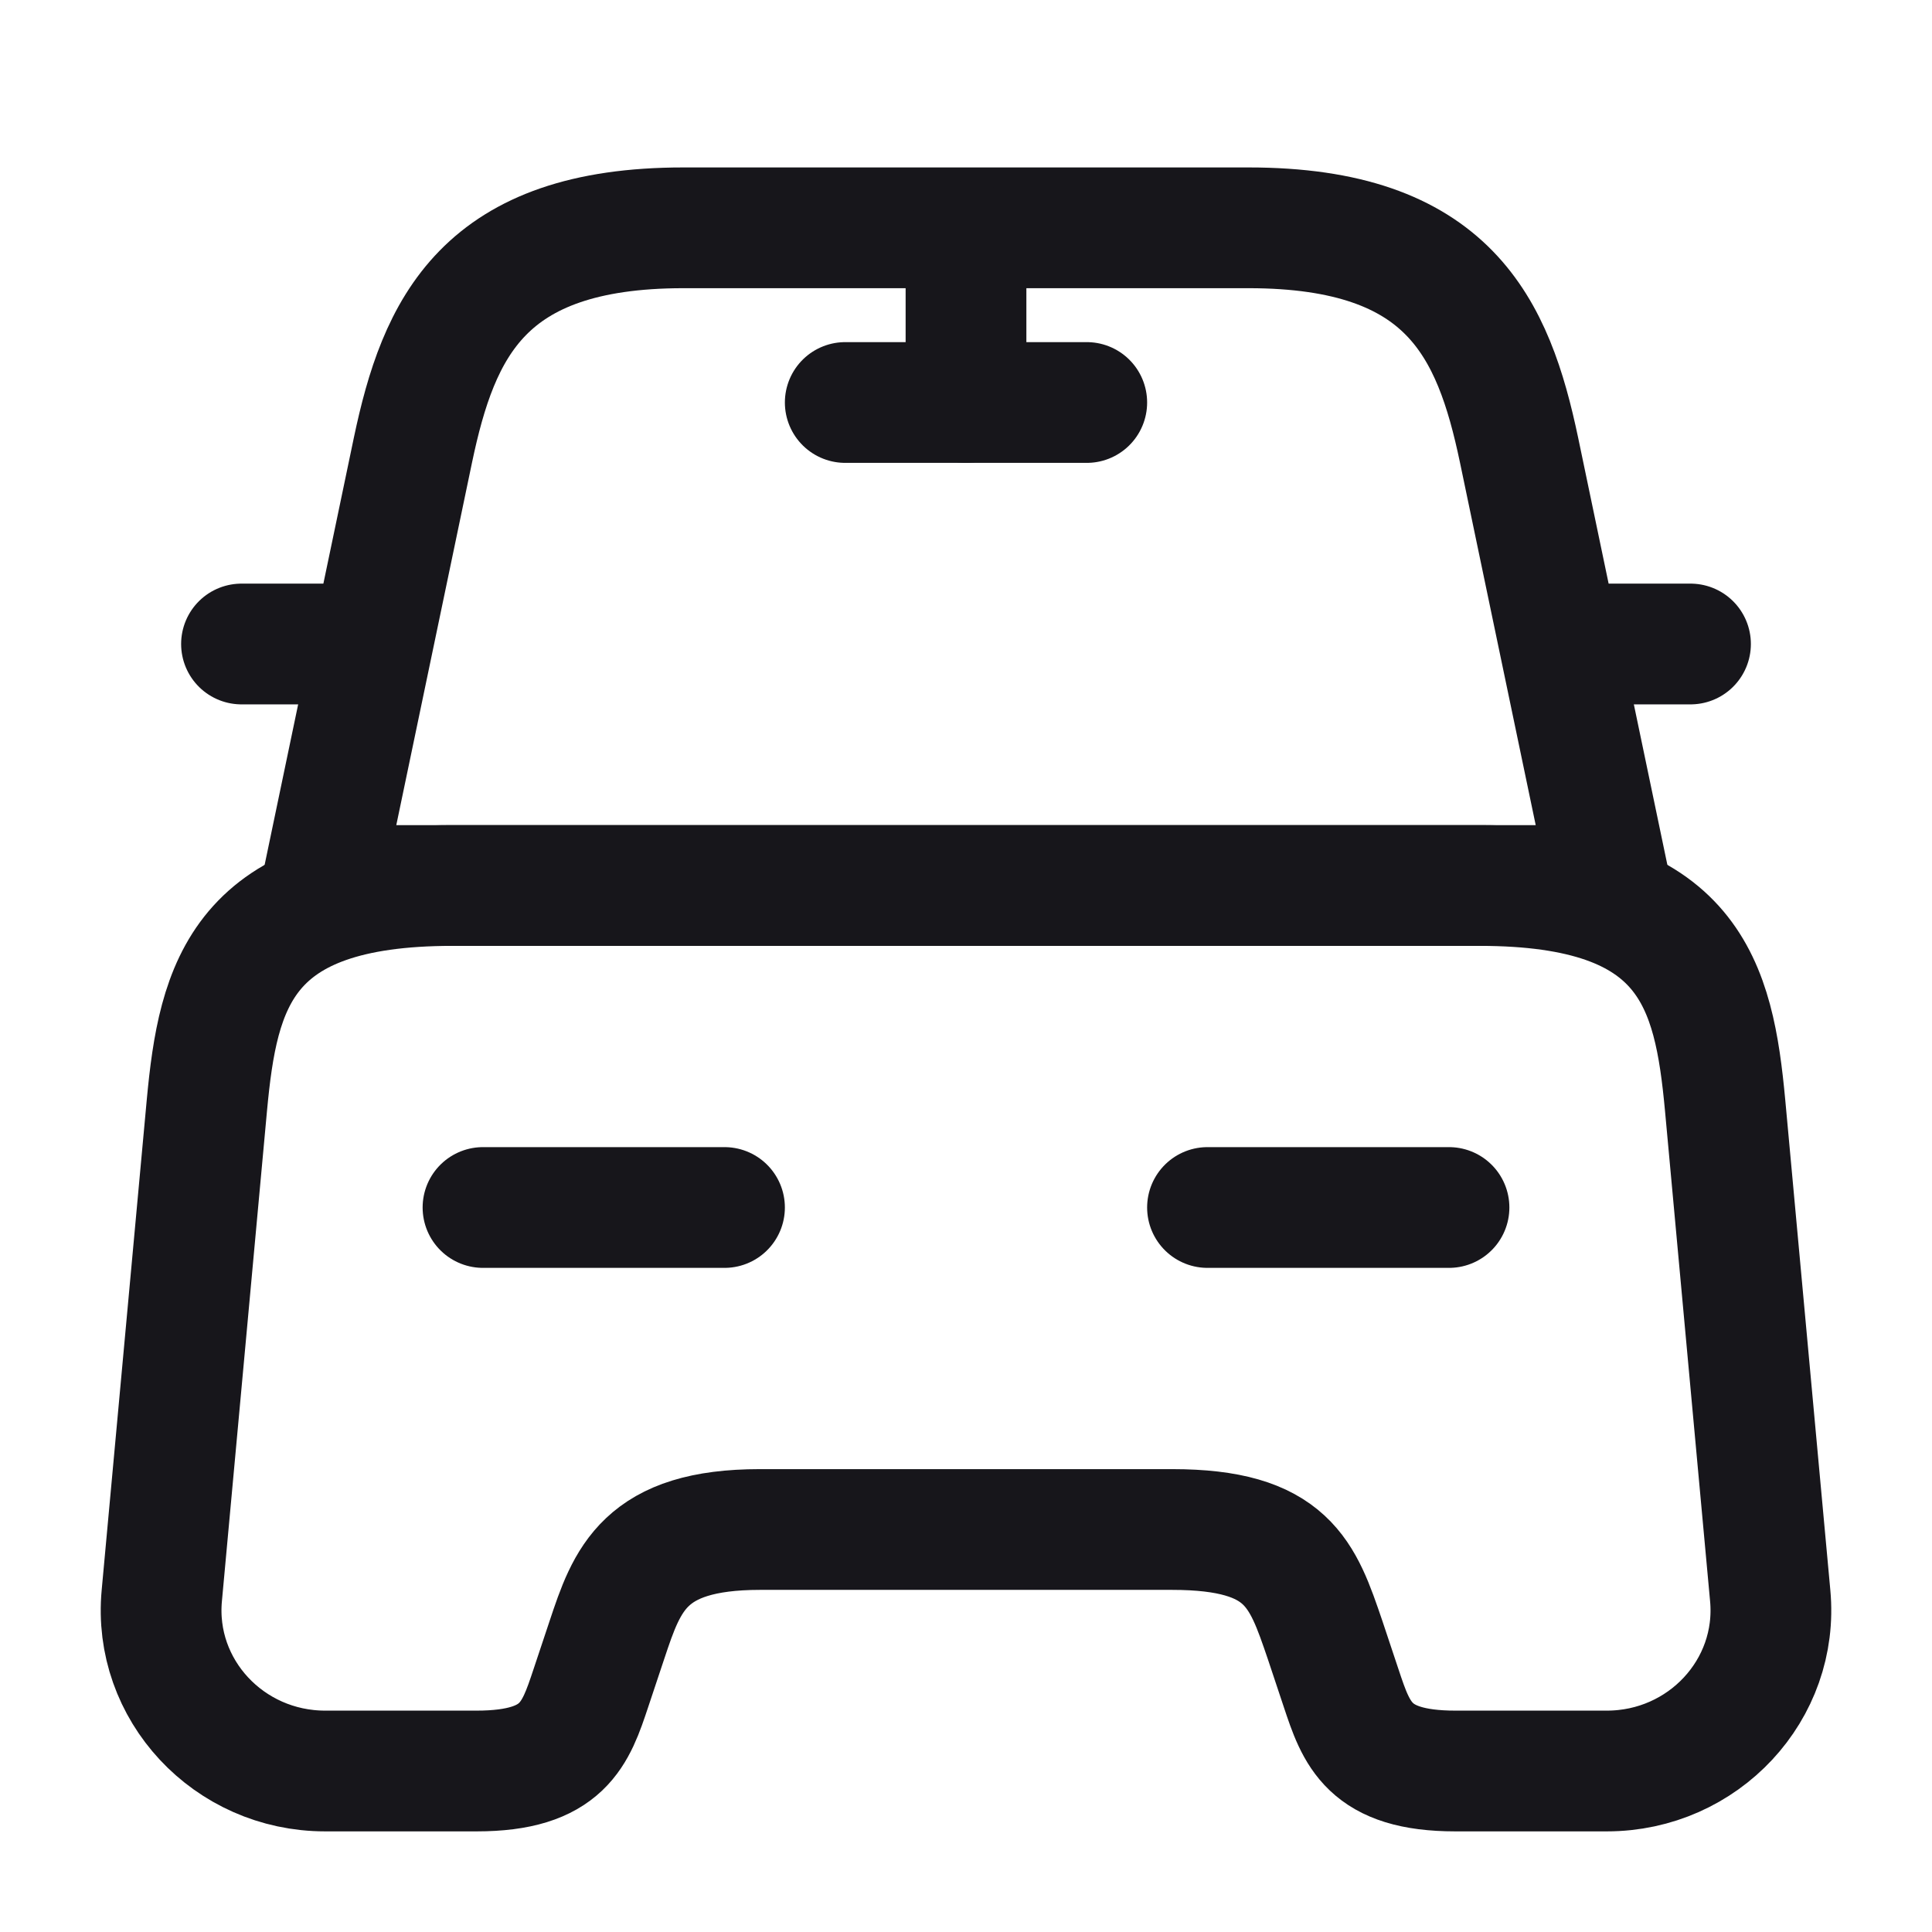 <svg width="24" height="24" viewBox="0 0 24 24" fill="none" xmlns="http://www.w3.org/2000/svg">
<path d="M15.51 2.83H8.49C6 2.83 5.45 4.07 5.13 5.59L4 11H20L18.87 5.59C18.55 4.07 18 2.83 15.51 2.83Z" stroke="#17161B" stroke-width="1.5" stroke-linecap="round" stroke-linejoin="round"/>
<path d="M21.99 19.82C22.1 20.99 21.16 22 19.96 22H18.08C17 22 16.85 21.54 16.66 20.97L16.46 20.37C16.18 19.55 16 19 14.56 19H9.44C8 19 7.79 19.62 7.54 20.37L7.34 20.97C7.15 21.54 7 22 5.92 22H4.04C2.84 22 1.9 20.99 2.01 19.82L2.57 13.73C2.71 12.23 3 11 5.62 11H18.38C21 11 21.29 12.23 21.43 13.73L21.99 19.82Z" stroke="#17161B" stroke-width="1.5" stroke-linecap="round" stroke-linejoin="round"/>
<path d="M4 8H3" stroke="#17161B" stroke-width="1.5" stroke-linecap="round" stroke-linejoin="round"/>
<path d="M21 8H20" stroke="#17161B" stroke-width="1.5" stroke-linecap="round" stroke-linejoin="round"/>
<path d="M12 3V5" stroke="#17161B" stroke-width="1.5" stroke-linecap="round" stroke-linejoin="round"/>
<path d="M10.5 5H13.5" stroke="#17161B" stroke-width="1.5" stroke-linecap="round" stroke-linejoin="round"/>
<path d="M6 15H9" stroke="#17161B" stroke-width="1.5" stroke-linecap="round" stroke-linejoin="round"/>
<path d="M15 15H18" stroke="#17161B" stroke-width="1.5" stroke-linecap="round" stroke-linejoin="round"/>
</svg>
